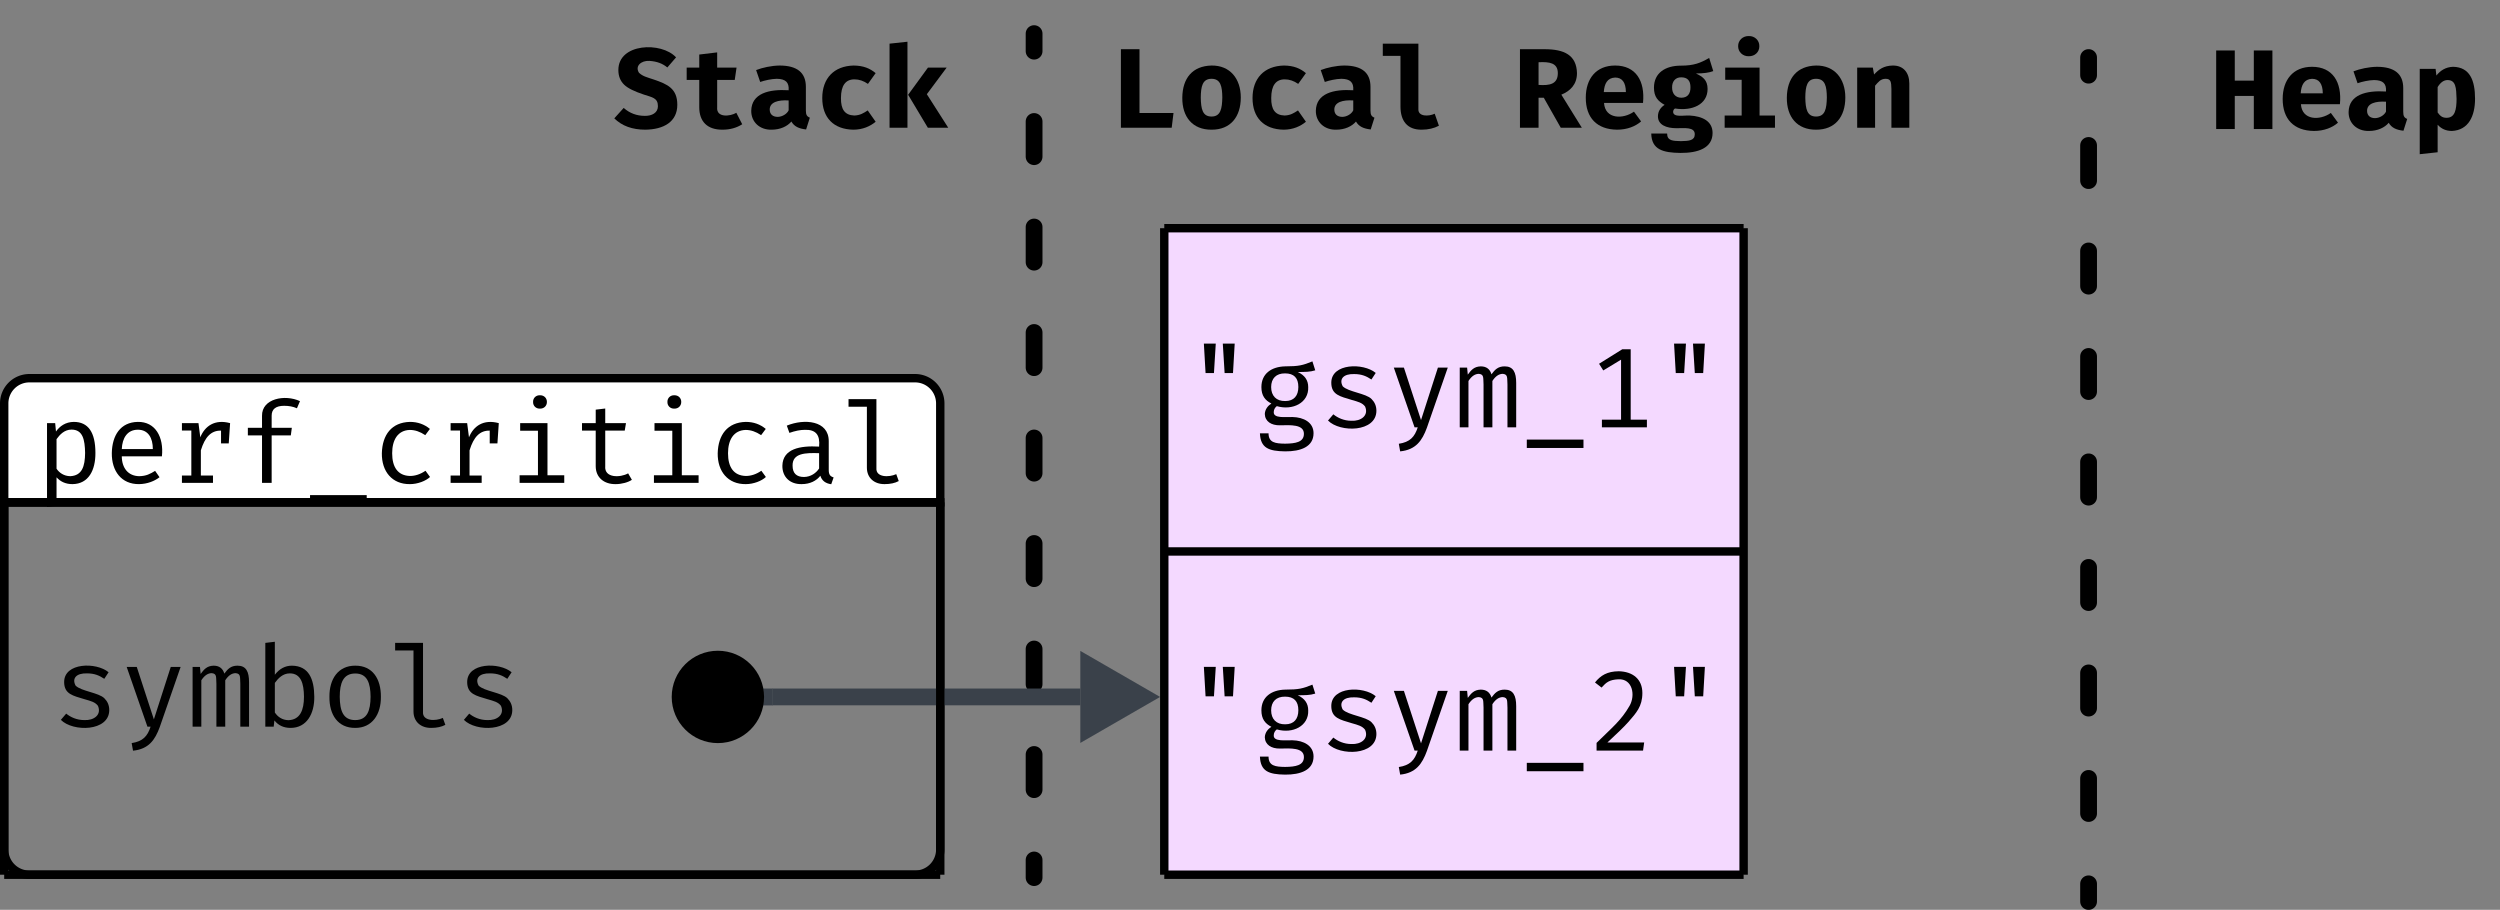 <svg xmlns="http://www.w3.org/2000/svg" xmlns:xlink="http://www.w3.org/1999/xlink" xmlns:lucid="lucid" width="595.5" height="216.71"><rect width="100%" height="100%" fill="#808080" stroke="none"/><g transform="translate(781 -1443.292)" lucid:page-tab-id="0_0"><path d="M-780 1562.95v-23.57a6 6 0 0 1 6-6h210.97a6 6 0 0 1 6 6v23.57z" stroke="#000" stroke-width="2" fill="#fff"/><path d="M-557.03 1562.95v82.7a6 6 0 0 1-6 6H-774a6 6 0 0 1-6-6v-82.7z" stroke="#000" stroke-width="2" fill="none"/><use xlink:href="#a" transform="matrix(1,0,0,1,-780,1533.38) translate(7.5 24.933)"/><path d="M-503.67 1497.65h138v77h-138zM-503.67 1574.65h138v77h-138z" fill="#f4d9ff"/><path d="M-503.67 1497.65v77M-365.67 1497.65v77M-503.67 1497.65h138M-503.67 1574.65v77M-365.67 1574.65v77M-503.67 1574.65h138M-503.67 1651.65h138" stroke="#000" stroke-width="2" fill="none"/><use xlink:href="#b" transform="matrix(1,0,0,1,-498.667,1502.652) translate(0 42.433)"/><use xlink:href="#c" transform="matrix(1,0,0,1,-498.667,1579.652) translate(0 42.433)"/><path d="M-259.5 1449.6a6 6 0 0 1 6-6h62a6 6 0 0 1 6 6v30a6 6 0 0 1-6 6h-62a6 6 0 0 1-6-6z" fill="none"/><use xlink:href="#d" transform="matrix(1,0,0,1,-254.509,1448.593) translate(0 25.433)"/><path d="M-640 1449.3a6 6 0 0 1 6-6h78a6 6 0 0 1 6 6v30a6 6 0 0 1-6 6h-78a6 6 0 0 1-6-6z" fill="none"/><use xlink:href="#e" transform="matrix(1,0,0,1,-635,1448.292) translate(0 25.433)"/><path d="M-534.68 1451.3v4.18m0 16.75v8.38m0 16.76v8.37m0 16.75v8.38m0 16.75v8.38m0 16.75v8.38m0 16.76v8.37m0 16.75v8.38m0 16.75v4.2" stroke="#000" stroke-width="4" stroke-linecap="round" fill="none"/><path d="M-597 1609.3h73.34" stroke="#3a414a" stroke-width="4" fill="none"/><path d="M-596.94 1611.27h-2.37l.3-1.96-.25-1.98h2.3z" stroke="#3a414a" stroke-width=".05" fill="#3a414a"/><path d="M-508.67 1609.3l-13 7.5v-15z" stroke="#3a414a" stroke-width="4" fill="#3a414a"/><path d="M-600 1609.3c0 5.52-4.48 10-10 10s-10-4.48-10-10c0-5.53 4.48-10 10-10s10 4.47 10 10z" stroke="#000" stroke-width="2"/><path d="M-283.5 1457v4.2m0 16.74v8.37m0 16.76v8.38m0 16.75v8.36m0 16.75v8.4m0 16.74v8.37m0 16.76v8.38m0 16.75v8.36m0 16.75v4.2" stroke="#000" stroke-width="4" stroke-linecap="round" fill="none"/><path d="M-521.5 1449.3a6 6 0 0 1 6-6h190a6 6 0 0 1 6 6v30a6 6 0 0 1-6 6h-190a6 6 0 0 1-6-6z" fill="none"/><use xlink:href="#f" transform="matrix(1,0,0,1,-516.51,1448.292) translate(0 25.433)"/><use xlink:href="#g" transform="matrix(1,0,0,1,-516.51,1448.292) translate(96 25.433)"/><path d="M-780 1562.95h134.26v88.7H-780zM-645.74 1562.95h88.7v88.7h-88.7z" fill-opacity="0"/><path d="M-780 1562.95v88.7M-780 1562.95h134.26M-780 1651.65h134.26M-557.03 1562.95v88.7M-645.74 1562.95h88.7M-645.74 1651.65h88.7" stroke="#000" stroke-width="2" fill="none"/><use xlink:href="#h" transform="matrix(1,0,0,1,-775,1567.948) translate(6.5 48.433)"/><defs><path d="M179-453c33-47 84-84 157-85 127 0 191 91 191 274 1 151-60 274-203 275-57 0-104-20-140-60v251l-84 10v-739h72zm137-17c-62 0-103 44-132 84v261c24 36 65 65 121 66 104-5 130-86 131-205-2-117-20-206-120-206" id="i"/><path d="M167-234c1 104 57 173 153 175 63-1 97-20 141-47l39 56c-43 34-108 60-180 61C164 13 77-104 79-263c3-156 76-272 229-275 155-3 231 134 213 304H167zm274-64c0-99-41-171-132-171-93 0-138 73-142 171h274" id="j"/><path d="M267-402c40-99 128-162 263-125l-12 179h-68v-113c-87-2-142 56-178 174v222h107V0H105v-65h83v-397h-83v-65h146" id="k"/><path d="M219-591c-3-153 202-192 335-130l-27 63c-33-15-71-22-113-22-73 0-110 29-110 87v107h178l-9 67H304V0h-85v-419H94v-67h125v-105" id="l"/><path d="M50 108h500v74H50v-74" id="m"/><path d="M182-261c0 121 49 197 157 200 46 0 92-15 137-46l40 55c-37 35-109 63-177 63C181 13 89-101 91-261c4-163 86-273 248-277 68 0 127 21 176 62l-41 55c-46-31-91-46-136-46-106 3-156 87-156 206" id="n"/><path d="M300-773c36-1 62 24 62 59s-26 60-62 59c-35 1-61-25-60-59-1-34 25-60 60-59zm67 706h148V0H121v-67h162v-393H126v-67h241v460" id="o"/><path d="M519-27c-32 22-89 38-142 38-104 2-177-59-177-158v-314H79v-66h121v-119l84-10v129h183l-11 66H284v313C274-41 417-45 486-84" id="p"/><path d="M478-115c0 42 12 57 43 67l-21 60c-51-7-83-32-96-75-34 44-90 74-165 74C137 13 68-51 69-151c3-149 154-179 324-169 10-103-29-151-125-148-40 0-86 9-137 27l-23-64c153-63 370-47 370 137v253zM260-52c60-1 107-35 133-75v-135c-121-4-236-1-234 110 0 67 34 100 101 100" id="q"/><path d="M378 11c-91 1-156-55-156-145v-538H60v-67h246v609c-6 82 110 83 175 53l22 61c-33 18-75 27-125 27" id="r"/><g id="a"><use transform="matrix(0.027,0,0,0.027,0,0)" xlink:href="#i"/><use transform="matrix(0.027,0,0,0.027,16,0)" xlink:href="#j"/><use transform="matrix(0.027,0,0,0.027,32,0)" xlink:href="#k"/><use transform="matrix(0.027,0,0,0.027,48,0)" xlink:href="#l"/><use transform="matrix(0.027,0,0,0.027,64,0)" xlink:href="#m"/><use transform="matrix(0.027,0,0,0.027,80,0)" xlink:href="#n"/><use transform="matrix(0.027,0,0,0.027,96,0)" xlink:href="#k"/><use transform="matrix(0.027,0,0,0.027,112,0)" xlink:href="#o"/><use transform="matrix(0.027,0,0,0.027,128,0)" xlink:href="#p"/><use transform="matrix(0.027,0,0,0.027,144,0)" xlink:href="#o"/><use transform="matrix(0.027,0,0,0.027,160,0)" xlink:href="#n"/><use transform="matrix(0.027,0,0,0.027,176,0)" xlink:href="#q"/><use transform="matrix(0.027,0,0,0.027,192,0)" xlink:href="#r"/></g><path d="M164-739h105l-16 260h-74zm167 0h105l-15 260h-74" id="s"/><path d="M289-538c121 0 157-10 240-44l25 79c-47 15-88 14-154 15 61 28 92 72 92 133 6 138-137 209-277 168-14 10-27 29-27 51-5 60 105 43 165 45 100 2 186 48 186 143 0 120-114 161-251 160-145-2-217-30-222-159h76c0 82 60 90 146 91 92-1 166-13 166-87 0-85-119-77-212-75-76 1-131-34-133-100 2-42 28-73 58-92-55-28-88-69-88-145 0-118 88-180 210-183zm-1 62c-79-1-123 45-123 121s45 125 125 123c76 0 115-47 115-124 0-80-39-120-117-120" id="t"/><path d="M280-58c84 5 156-46 121-126-25-33-62-42-118-58-101-31-180-44-180-152 0-172 283-177 392-86l-38 58c-42-28-84-48-152-48-96-3-135 45-101 108 50 50 205 62 254 112 26 26 43 59 43 104C500 44 180 48 74-60l47-55c38 31 93 57 159 57" id="u"/><path d="M354 3c-42 115-98 195-236 209l-12-67c98-15 140-60 167-145h-28L62-527h89L302-64l149-463h87" id="v"/><path d="M447-538c76 0 102 52 102 146V0h-77v-378c-4-59 6-89-41-94-34 0-65 21-92 63V0h-78v-378c-4-59 6-89-41-94-34 0-65 21-92 63V0H51v-527h65l6 62c29-39 54-71 114-73 49 0 81 23 95 70 29-39 56-70 116-70" id="w"/><path d="M517-68V0H120v-68h169v-529l-157 95-37-59 205-128h74v621h143" id="x"/><g id="b"><use transform="matrix(0.027,0,0,0.027,0,0)" xlink:href="#s"/><use transform="matrix(0.027,0,0,0.027,16,0)" xlink:href="#t"/><use transform="matrix(0.027,0,0,0.027,32,0)" xlink:href="#u"/><use transform="matrix(0.027,0,0,0.027,48,0)" xlink:href="#v"/><use transform="matrix(0.027,0,0,0.027,64,0)" xlink:href="#w"/><use transform="matrix(0.027,0,0,0.027,80,0)" xlink:href="#m"/><use transform="matrix(0.027,0,0,0.027,96,0)" xlink:href="#x"/><use transform="matrix(0.027,0,0,0.027,112,0)" xlink:href="#s"/></g><path d="M269-700c124 3 208 70 208 192 0 120-55 176-124 256-43 48-105 107-184 180h324L483 0H73v-68c136-135 216-196 291-327 54-94 26-241-99-234-79 4-106 26-148 73l-58-45c50-62 107-98 210-99" id="y"/><g id="c"><use transform="matrix(0.027,0,0,0.027,0,0)" xlink:href="#s"/><use transform="matrix(0.027,0,0,0.027,16,0)" xlink:href="#t"/><use transform="matrix(0.027,0,0,0.027,32,0)" xlink:href="#u"/><use transform="matrix(0.027,0,0,0.027,48,0)" xlink:href="#v"/><use transform="matrix(0.027,0,0,0.027,64,0)" xlink:href="#w"/><use transform="matrix(0.027,0,0,0.027,80,0)" xlink:href="#m"/><use transform="matrix(0.027,0,0,0.027,96,0)" xlink:href="#y"/><use transform="matrix(0.027,0,0,0.027,112,0)" xlink:href="#s"/></g><path d="M384-292H216V0H52v-693h164v266h168v-266h164V0H384v-292" id="z"/><path d="M305-549c182 0 265 135 246 330H207c9 143 167 146 264 77l63 86c-49 43-122 73-212 73C144 15 46-88 46-265c0-168 91-284 259-284zm0 106c-69 3-95 54-100 128h195c-1-85-33-128-95-128" id="A"/><path d="M517-153c0 38 8 53 35 64L519 15c-63-7-105-26-130-70-36 43-99 72-174 72C111 20 34-50 35-150c3-153 155-192 330-181 5-70-27-100-105-101-47 1-106 14-146 28L78-509c57-22 135-39 207-40 155 0 232 63 232 188v208zM269-96c41-1 82-27 96-58v-87c-92-6-167 15-167 80 0 42 27 65 71 65" id="B"/><path d="M364-549c149 3 194 121 194 282 0 153-58 277-204 284-51 0-93-18-126-55v243L70 222v-753h140l7 59c34-43 81-75 147-77zm31 284c-3-99-6-167-80-167-33 0-62 21-87 62v224c20 27 38 47 78 47 76 0 88-72 89-166" id="C"/><g id="d"><use transform="matrix(0.027,0,0,0.027,0,0)" xlink:href="#z"/><use transform="matrix(0.027,0,0,0.027,16,0)" xlink:href="#A"/><use transform="matrix(0.027,0,0,0.027,32,0)" xlink:href="#B"/><use transform="matrix(0.027,0,0,0.027,48,0)" xlink:href="#C"/></g><path d="M568-203C568-51 446 15 286 17 171 17 80-16 12-83l83-92c53 47 115 70 187 70 62 1 115-27 115-85 0-74-50-78-125-103-80-27-139-54-173-87s-51-76-51-129c-1-238 381-252 509-112l-77 89c-41-34-92-54-159-58-71-4-129 45-91 105 33 31 69 39 129 59 122 41 209 80 209 223" id="D"/><path d="M327-181c-9 94 114 82 169 49l52 101C498 1 440 17 374 17c-132 1-205-70-205-198v-241H58v-109h111v-115l158-19v134h171l-16 109H327v241" id="E"/><path d="M352-108c52-2 81-21 118-45l70 100c-47 39-113 70-197 70C169 14 69-89 69-262c0-174 103-283 277-287 87 1 143 25 194 67l-68 95c-39-27-78-40-119-40-79 0-119 55-119 165-1 98 32 151 118 154" id="F"/><path d="M228 0H70v-742l158-17V0zm171-296L588 0H408L234-291l175-240h165" id="G"/><g id="e"><use transform="matrix(0.027,0,0,0.027,0,0)" xlink:href="#D"/><use transform="matrix(0.027,0,0,0.027,16,0)" xlink:href="#E"/><use transform="matrix(0.027,0,0,0.027,32,0)" xlink:href="#B"/><use transform="matrix(0.027,0,0,0.027,48,0)" xlink:href="#F"/><use transform="matrix(0.027,0,0,0.027,64,0)" xlink:href="#G"/></g><path d="M93-693h164v563h300L541 0H93v-693" id="H"/><path d="M300-549c163-2 258 116 258 282 0 171-91 285-258 284C133 18 40-95 42-266s89-279 258-283zm0 117c-81 0-94 69-95 166 2 98 14 167 95 167s93-71 95-168c-1-96-14-165-95-165" id="I"/><path d="M375 17c-126 1-186-78-186-204v-447H33v-108h314v575c-5 71 92 68 144 43l37 106c-43 23-94 35-153 35" id="J"/><g id="f"><use transform="matrix(0.027,0,0,0.027,0,0)" xlink:href="#H"/><use transform="matrix(0.027,0,0,0.027,16,0)" xlink:href="#I"/><use transform="matrix(0.027,0,0,0.027,32,0)" xlink:href="#F"/><use transform="matrix(0.027,0,0,0.027,48,0)" xlink:href="#B"/><use transform="matrix(0.027,0,0,0.027,64,0)" xlink:href="#J"/></g><path d="M561-482c0 102-62 159-138 190L604 0H418L268-265h-46V0H58v-693h218c173 0 281 52 285 211zm-169 0c0-91-75-101-170-96v200c99 7 170-7 170-104" id="K"/><path d="M292-548c116 0 174-24 250-68l36 116c-35 14-86 21-153 21 60 28 103 58 103 137 0 138-138 196-287 172-10 4-17 17-17 30 2 51 95 29 146 32 111 6 202 49 202 154 0 133-128 177-284 176-152-2-254-28-257-171h140c0 65 52 65 121 67 74-1 123-6 123-61 0-66-93-53-161-53C163 4 90-26 90-101c0-47 27-81 59-101-59-33-94-70-94-152 0-131 102-194 237-194zm4 103c-52-1-82 37-81 89-1 54 30 91 81 91 55 0 82-35 81-93 0-58-27-87-81-87" id="L"/><path d="M299-809c52-2 94 38 93 89 1 52-40 90-93 89-52 2-95-38-94-89-1-51 42-91 94-89zm95 701h136V0H86v-108h150v-315H91v-108h303v423" id="M"/><path d="M321-432c-45 0-66 30-93 61V0H70v-531h138l11 61c43-46 85-77 165-79 94-1 146 63 146 159V0H372v-344c-2-57-3-88-51-88" id="N"/><g id="g"><use transform="matrix(0.027,0,0,0.027,0,0)" xlink:href="#K"/><use transform="matrix(0.027,0,0,0.027,16,0)" xlink:href="#A"/><use transform="matrix(0.027,0,0,0.027,32,0)" xlink:href="#L"/><use transform="matrix(0.027,0,0,0.027,48,0)" xlink:href="#M"/><use transform="matrix(0.027,0,0,0.027,64,0)" xlink:href="#I"/><use transform="matrix(0.027,0,0,0.027,80,0)" xlink:href="#N"/></g><path d="M532-264c2 150-67 275-209 275-61 0-108-22-143-66l-6 55h-74v-739l84-10v291c41-53 91-80 151-80 148 2 196 117 197 274zM304-57c103-4 137-89 137-207-1-115-26-206-125-206-62 0-103 44-132 84v261c24 37 64 67 120 68" id="O"/><path d="M301-538c152-1 227 116 226 274 2 155-77 276-227 275C148 12 71-105 73-263c-2-156 77-276 228-275zm0 69c-107 0-137 85-137 206 1 121 29 205 136 205s135-84 136-206c-1-120-29-205-135-205" id="P"/><g id="h"><use transform="matrix(0.027,0,0,0.027,0,0)" xlink:href="#u"/><use transform="matrix(0.027,0,0,0.027,16,0)" xlink:href="#v"/><use transform="matrix(0.027,0,0,0.027,32,0)" xlink:href="#w"/><use transform="matrix(0.027,0,0,0.027,48,0)" xlink:href="#O"/><use transform="matrix(0.027,0,0,0.027,64,0)" xlink:href="#P"/><use transform="matrix(0.027,0,0,0.027,80,0)" xlink:href="#r"/><use transform="matrix(0.027,0,0,0.027,96,0)" xlink:href="#u"/></g></defs></g></svg>